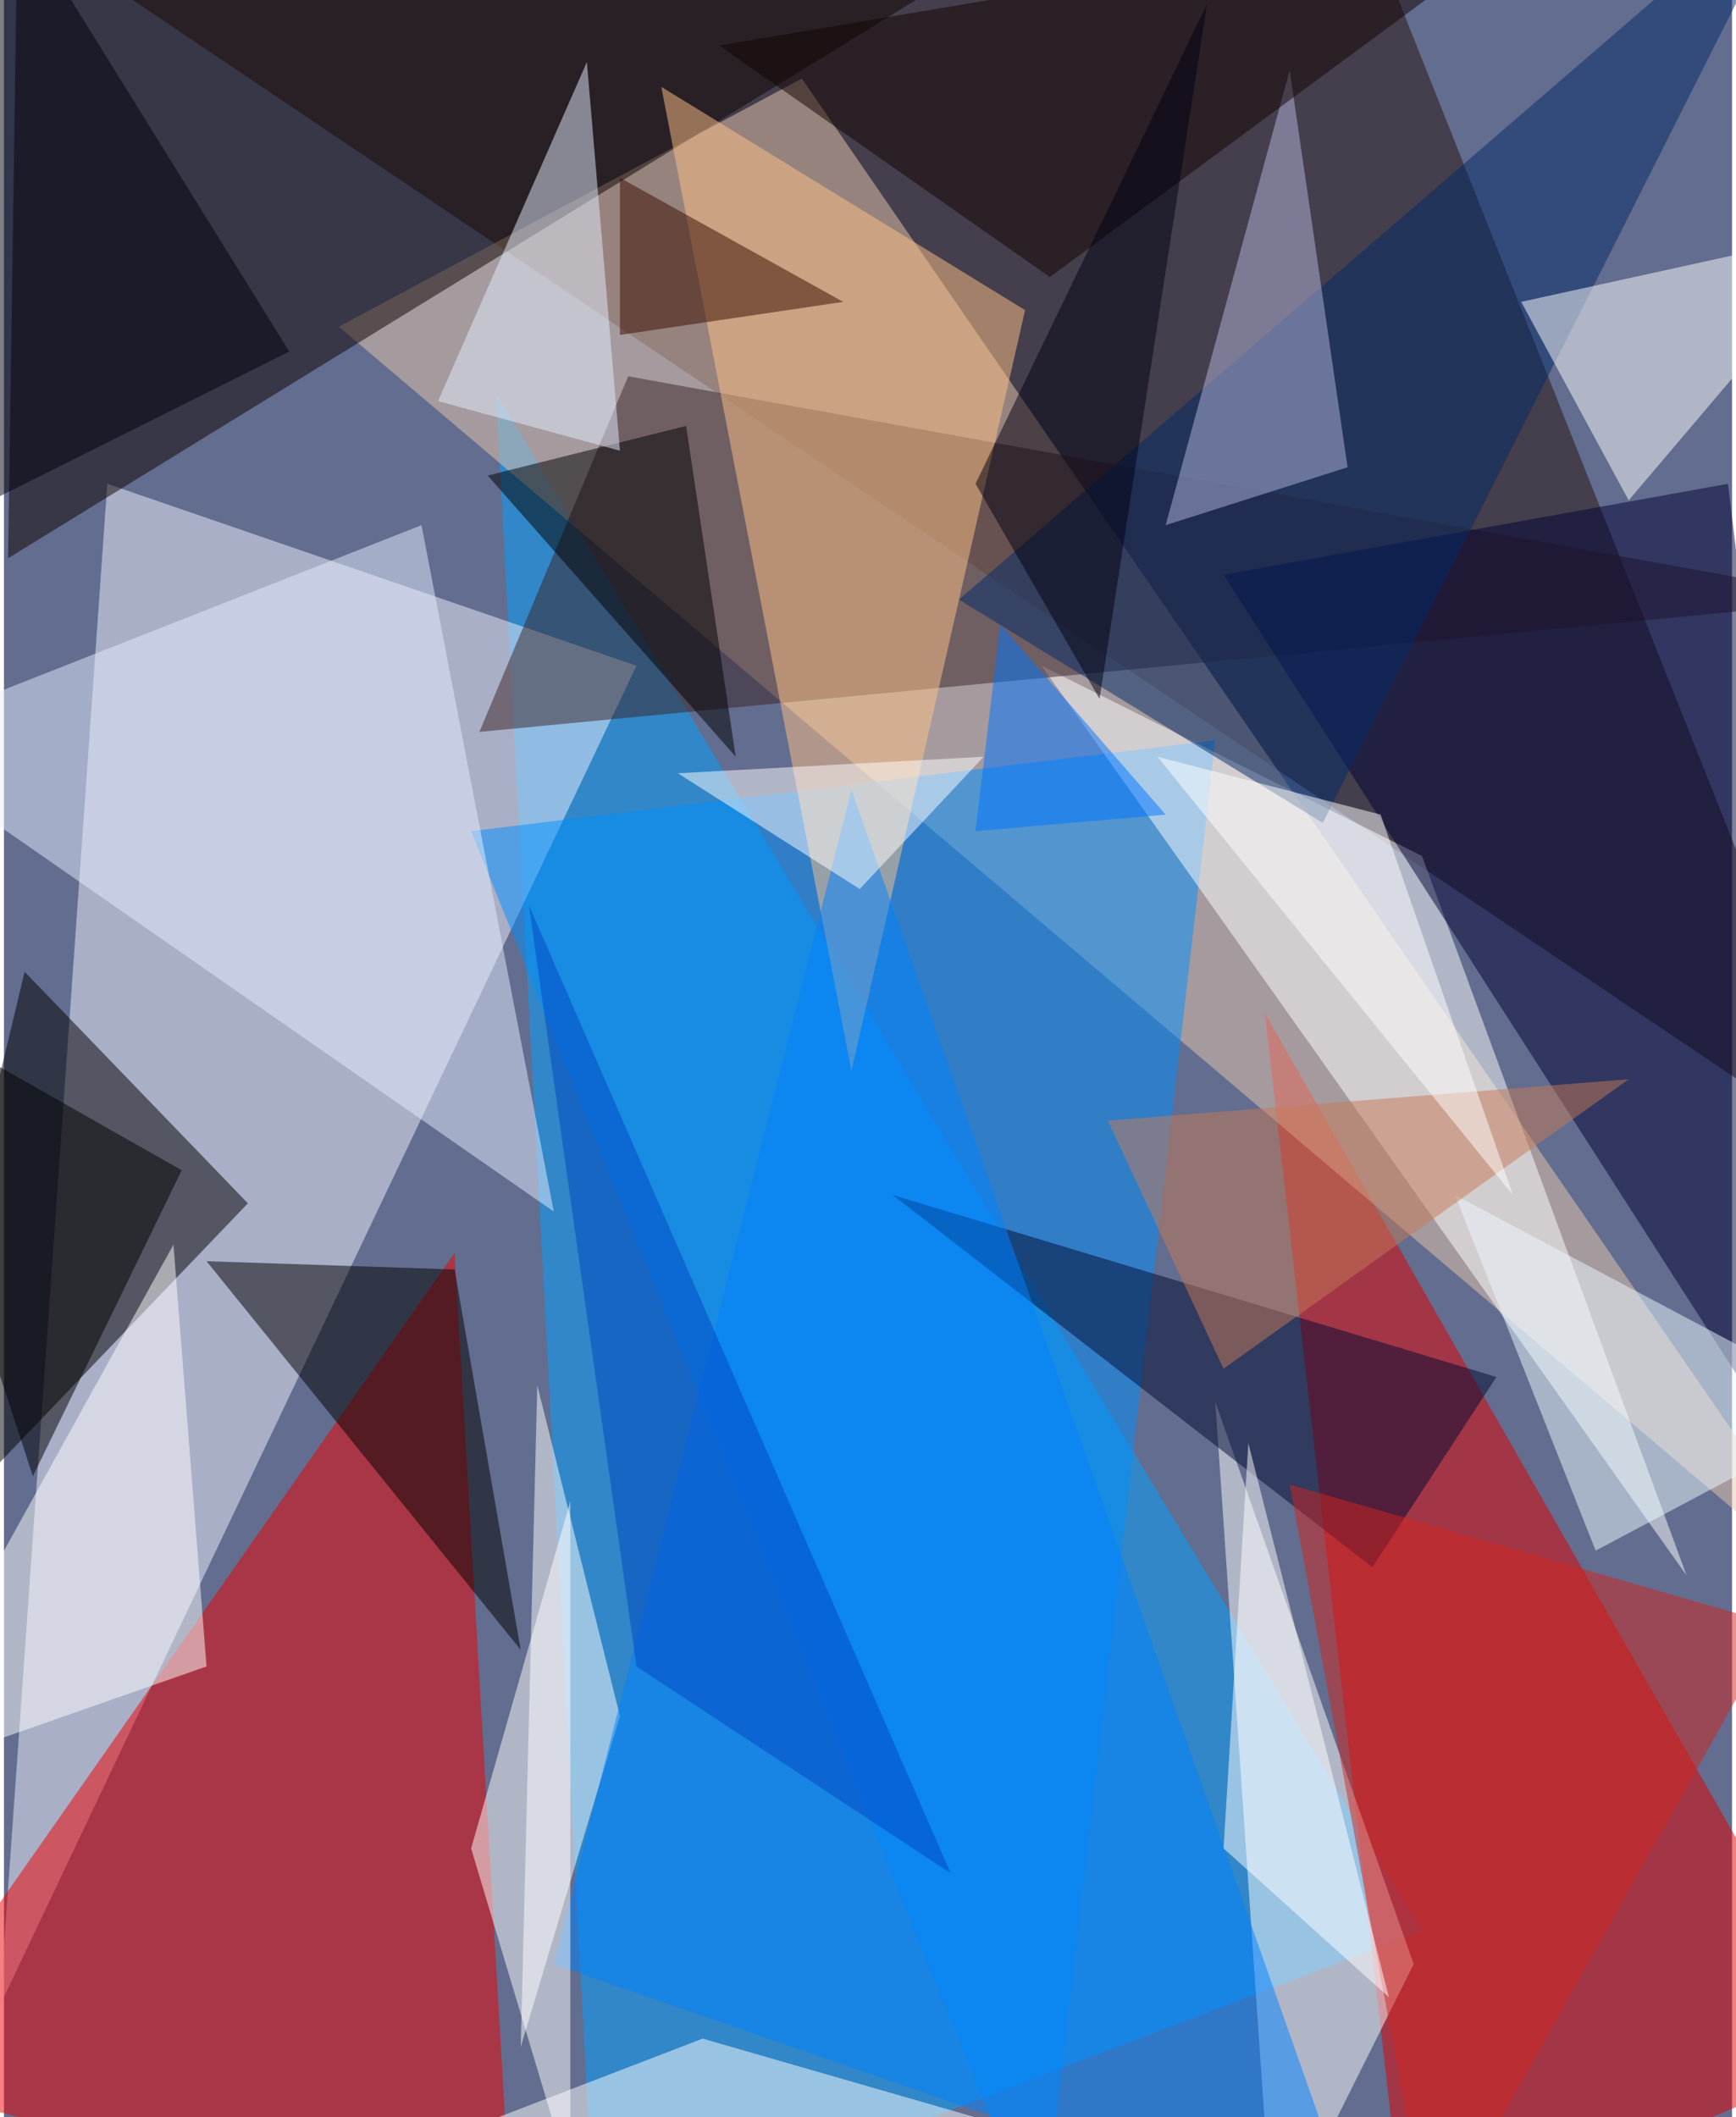 <svg xmlns="http://www.w3.org/2000/svg" width="228" height="278" viewBox="0 0 836 1024"><path fill="#636d8f" d="M0 0h836v1024H0z"/><g fill-opacity=".502"><path fill="#00a2ff" d="M686 934L238 190l48 896z"/><path fill="#26110c" d="M-18-54l668-8 248 624z"/><path fill="#eff2ff" d="M50 234L-2 970l308-648z"/><path fill="#ef0000" d="M218 606l-280 400 308 80z"/><path fill="#e20100" d="M898 994L610 490l68 596z"/><path fill="#e7c7ad" d="M386 38L162 158l736 624z"/><path fill="#0f0300" d="M6-2L2 270 542-62z"/><path fill="#008fff" d="M226 402l276 684 84-728z"/><path d="M118 582L-62 770l72-300z"/><path fill="#fff" d="M614 1086l68-136-96-272zm72-672l128 348-312-440z"/><path fill="#3b2226" d="M898 290L302 182l-72 172z"/><path fill="#000234" d="M590 278l244-44 64 524z"/><path fill="#ffc187" d="M410 518L318 42l176 108z"/><path fill="#fff" d="M298 830l-40-160-8 320z"/><path fill="#e6edff" d="M266 586L-62 358l264-104z"/><path d="M250 798L98 610l120 4z"/><path fill="#000831" d="M722 666l-60 92-232-180z"/><path fill="#0081ff" d="M658 1086L410 382 266 950z"/><path fill="#022b68" d="M638 398L462 290 870-62z"/><path fill="#fff" d="M-62 862l160-56-16-204zm796-716l52 96 112-132zM78 1086l260-100 208 60z"/><path fill="#b4b5dc" d="M622 34l28 192-88 28z"/><path fill="#fff" d="M474 366l-148 8 88 56zM226 894l48 160V726z"/><path fill="#ecfaff" d="M770 750l-68-172 196 104z"/><path fill="#110300" d="M750-46L506 134 346 22z"/><path fill="#d1241f" d="M858 786l-236-68 68 368z"/><path d="M330 206l24 160-120-136z"/><path fill="#e4edff" d="M298 218L282 30l-72 164z"/><path fill="#c57a59" d="M786 522L590 662l-56-120z"/><path d="M86 566L14 714l-76-232z"/><path fill="#fff" d="M590 894l12-196 68 268z"/><path fill="#0075ff" d="M562 394l-80-92-12 100z"/><path fill="#001" d="M470 234l60 104L582 2z"/><path fill="#380a00" d="M298 86l108 60-108 16z"/><path fill="#fff" d="M558 366l172 212-64-184z"/><path fill="#00000d" d="M-6-62l-56 332 200-100z"/><path fill="#0047c1" d="M306 806l-52-368 204 468z"/></g></svg>